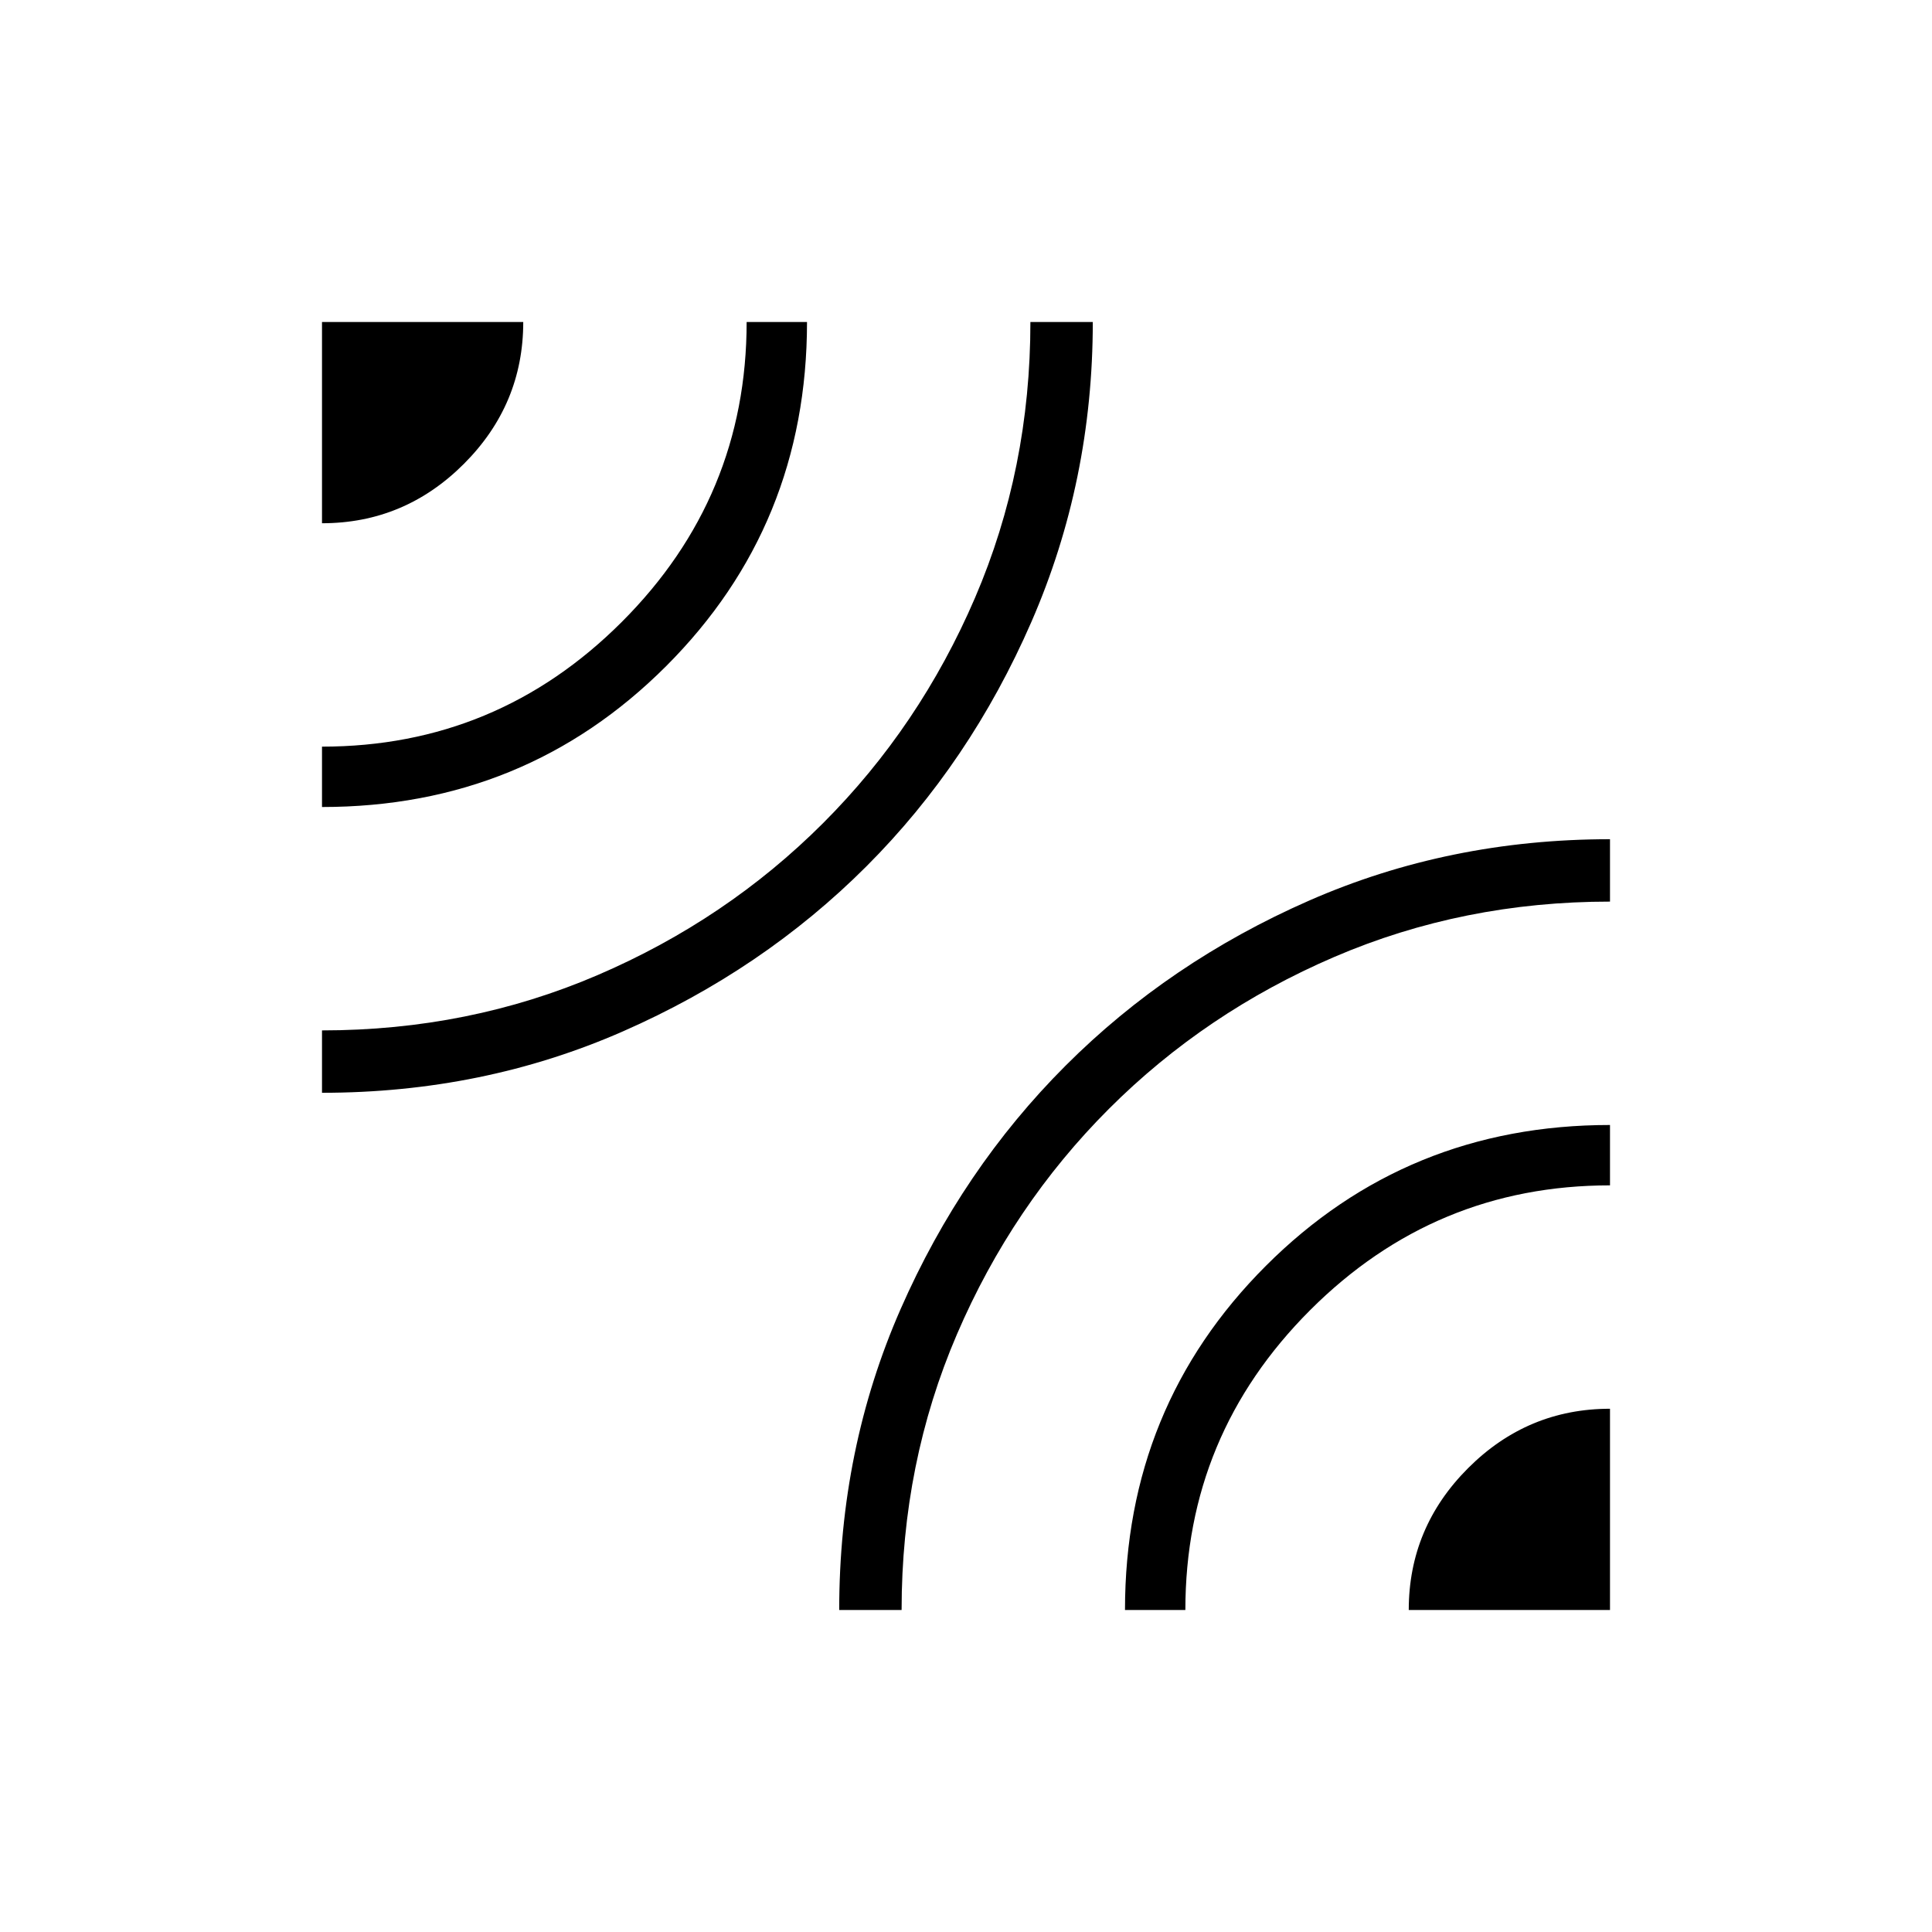 <svg xmlns="http://www.w3.org/2000/svg" height="48" width="48"><path d="M8 13V8H13Q13 10.05 11.525 11.525Q10.05 13 8 13ZM8 27.15V25.6Q11.65 25.6 14.85 24.225Q18.05 22.85 20.45 20.45Q22.85 18.05 24.225 14.85Q25.6 11.65 25.6 8H27.15Q27.15 11.95 25.625 15.45Q24.1 18.95 21.525 21.525Q18.95 24.1 15.475 25.625Q12 27.15 8 27.15ZM8 20.05V18.55Q12.35 18.55 15.45 15.45Q18.55 12.35 18.55 8H20.05Q20.05 13.05 16.55 16.55Q13.05 20.05 8 20.05ZM20.85 40Q20.85 36 22.375 32.525Q23.9 29.05 26.475 26.475Q29.05 23.9 32.525 22.375Q36 20.85 40 20.85V22.4Q36.35 22.4 33.15 23.775Q29.95 25.15 27.55 27.55Q25.15 29.95 23.775 33.15Q22.4 36.35 22.4 40ZM35 40Q35 37.95 36.475 36.475Q37.95 35 40 35V40ZM27.95 40Q27.95 34.95 31.45 31.45Q34.95 27.95 40 27.95V29.45Q35.65 29.45 32.55 32.55Q29.45 35.65 29.45 40Z"/></svg>